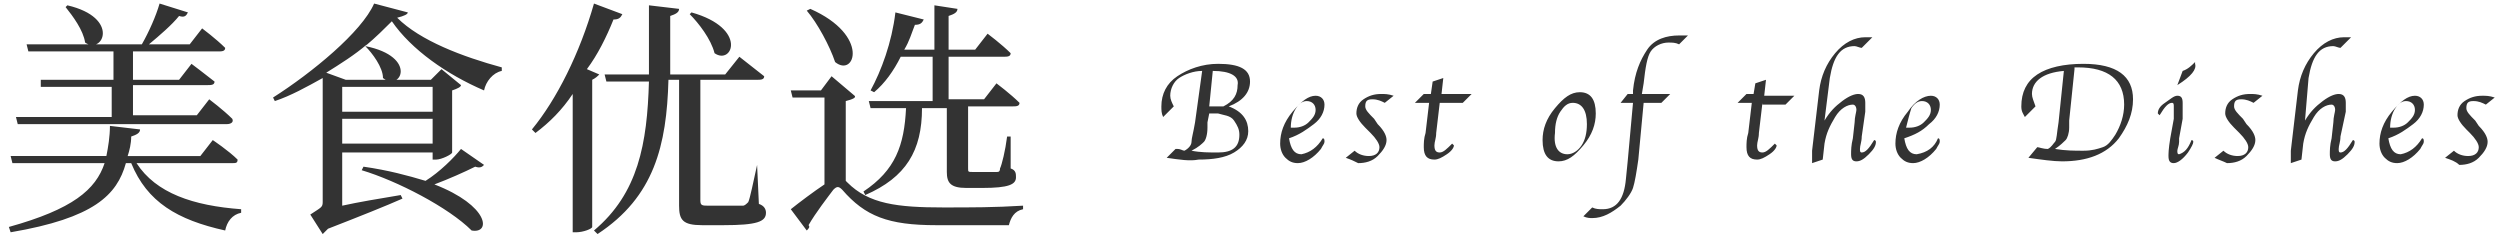 <?xml version="1.0" standalone="no"?><!DOCTYPE svg PUBLIC "-//W3C//DTD SVG 1.1//EN" "http://www.w3.org/Graphics/SVG/1.1/DTD/svg11.dtd"><svg t="1677209846535" class="icon" viewBox="0 0 10313 1024" version="1.1" xmlns="http://www.w3.org/2000/svg" p-id="21590" xmlns:xlink="http://www.w3.org/1999/xlink" width="2578.25" height="256"><path d="M270.629 29.257l7.314-7.314c219.429 51.2 146.286 204.8 73.143 153.6-7.314-51.2-51.2-109.714-80.457-146.286zM65.829 482.743h394.971V358.4h-292.571v-29.257h299.886V212.114H117.029l-7.314-29.257H585.143c29.257-51.2 58.514-117.029 73.143-168.229l117.029 36.571c-7.314 14.629-14.629 21.943-36.571 14.629C709.486 102.4 658.286 146.286 614.4 182.857h168.229l51.2-65.829s58.514 43.886 95.086 80.457c0 14.629-14.629 14.629-29.257 14.629H548.571v117.029h190.171l51.2-65.829s58.514 43.886 95.086 73.143c0 14.629-14.629 14.629-29.257 14.629H548.571v124.343h263.314l51.2-65.829s58.514 43.886 95.086 80.457c7.314 14.629-7.314 21.943-21.943 21.943H73.143l-7.314-29.257z m892.343 190.171H563.2c80.457 124.343 234.057 175.543 431.543 190.171v14.629c-36.571 7.314-58.514 36.571-65.829 73.143-197.486-43.886-321.829-117.029-387.657-277.943h-21.943C482.743 804.571 387.657 899.657 43.886 958.171l-7.314-21.943c263.314-73.143 358.4-153.6 394.971-263.314H51.2l-7.314-29.257H438.857c7.314-36.571 14.629-80.457 14.629-124.343l124.343 14.629c0 14.629-14.629 21.943-36.571 29.257 0 29.257-7.314 58.514-14.629 80.457h299.886l51.2-65.829s65.829 43.886 102.4 80.457c0 14.629-7.314 14.629-21.943 14.629z m533.943 29.257l7.314-14.629c102.4 14.629 182.857 36.571 256 58.514 58.514-36.571 117.029-95.086 146.286-131.657l95.086 65.829c-7.314 7.314-14.629 14.629-36.571 7.314-43.886 21.943-109.714 51.2-168.229 73.143 226.743 87.771 234.057 204.8 153.6 190.171-95.086-95.086-307.2-204.8-453.486-248.686z m292.571-343.771h-373.029v102.4h373.029V358.4z m-373.029 234.057h373.029V490.057h-373.029v102.4zM1543.314 14.629l138.971 36.571c0 7.314-14.629 14.629-43.886 21.943 95.086 95.086 270.629 160.914 431.543 204.8V292.571c-36.571 7.314-65.829 43.886-73.143 80.457-153.6-65.829-299.886-168.229-380.343-285.257-29.257 29.257-65.829 65.829-109.714 102.4 219.429 43.886 146.286 190.171 73.143 131.657 0-43.886-43.886-102.4-73.143-131.657l7.314-7.314c-51.2 43.886-109.714 80.457-168.229 117.029l80.457 29.257h351.086l43.886-43.886 80.457 65.829c0 7.314-14.629 14.629-36.571 21.943v256c0 7.314-43.886 29.257-65.829 29.257h-14.629v-29.257h-373.029v219.429c65.829-14.629 153.6-29.257 241.371-43.886l7.314 14.629c-65.829 29.257-175.543 73.143-307.2 124.343l-21.943 21.943-51.2-80.457c43.886-29.257 51.2-29.257 51.2-51.2v-512c-65.829 36.571-131.657 73.143-197.486 95.086l-7.314-14.629c160.914-102.4 365.714-270.629 416.914-387.657z m1301.943 43.886l7.314-7.314c234.057 65.829 168.229 219.429 95.086 168.229-14.629-58.514-65.829-124.343-102.4-160.914z m-424.229 226.743l51.2 21.943c-7.314 7.314-14.629 14.629-29.257 21.943v607.086c0 7.314-36.571 21.943-65.829 21.943h-14.629V387.657c-43.886 65.829-95.086 117.029-153.6 160.914l-14.629-14.629C2296.686 409.6 2391.771 219.429 2450.286 14.629l117.029 43.886c-7.314 14.629-14.629 21.943-36.571 21.943-29.257 73.143-65.829 146.286-109.714 204.8z m702.171 394.971l7.314 160.914c21.943 7.314 29.257 21.943 29.257 36.571 0 36.571-36.571 51.2-175.543 51.2h-87.771c-80.457 0-95.086-21.943-95.086-80.457V329.143h-43.886c-7.314 270.629-58.514 482.743-292.571 636.343l-14.629-14.629c182.857-153.6 219.429-358.4 226.743-614.4h-175.543l-7.314-29.257h182.857V21.943l124.343 14.629c0 14.629-14.629 21.943-36.571 29.257v241.371h226.743l58.514-73.143s65.829 51.2 102.4 80.457c0 14.629-14.629 14.629-29.257 14.629h-234.057v497.371c0 21.943 7.314 21.943 36.571 21.943h138.971c7.314 0 14.629-7.314 21.943-14.629 7.314-14.629 21.943-87.771 36.571-153.6z m446.171 124.343l-7.314-14.629c131.657-87.771 168.229-190.171 175.543-343.771h-146.286l-7.314-29.257h263.314V234.057h-131.657c-29.257 58.514-65.829 109.714-109.714 146.286l-14.629-7.314c43.886-80.457 87.771-197.486 102.4-321.829l117.029 29.257c-7.314 14.629-14.629 21.943-36.571 21.943-14.629 36.571-21.943 65.829-43.886 102.4h124.343V21.943l95.086 14.629c0 14.629-14.629 21.943-36.571 29.257v138.971H4022.857l51.2-65.829s58.514 43.886 95.086 80.457c0 14.629-14.629 14.629-29.257 14.629h-226.743v175.543h146.286l51.2-65.829s58.514 43.886 95.086 80.457c0 14.629-14.629 14.629-29.257 14.629h-182.857v256c0 14.629 0 14.629 21.943 14.629H4110.629c7.314 0 14.629 0 14.629-14.629 7.314-14.629 21.943-73.143 29.257-131.657h14.629v131.657c21.943 7.314 21.943 21.943 21.943 36.571 0 29.257-29.257 43.886-138.971 43.886h-65.829c-65.829 0-80.457-21.943-80.457-65.829V446.171H3803.429c0 175.543-65.829 285.257-234.057 358.4zM3328 43.886l14.629-7.314c248.686 109.714 182.857 285.257 102.4 219.429-21.943-65.829-73.143-160.914-117.029-212.114z m160.914 373.029v329.143l7.314 7.314c87.771 87.771 204.8 102.4 394.971 102.4 117.029 0 212.114 0 329.143-7.314v14.629c-36.571 7.314-51.2 36.571-58.514 65.829h-299.886c-197.486 0-292.571-36.571-387.657-146.286-14.629-14.629-21.943-14.629-36.571 0-21.943 29.257-73.143 95.086-102.4 146.286 7.314 7.314 0 14.629-7.314 21.943l-65.829-87.771c36.571-29.257 95.086-73.143 138.971-102.4V402.286h-131.657l-7.314-29.257h124.343l43.886-58.514 95.086 80.457c7.314 7.314-7.314 14.629-36.571 21.943z m1323.886 234.057l36.571-36.571h7.314c14.629 0 21.943 7.314 29.257 7.314 14.629-7.314 29.257-21.943 29.257-36.571s7.314-36.571 14.629-80.457l29.257-212.114c-36.571 0-73.143 14.629-95.086 29.257s-36.571 43.886-36.571 73.143c0 14.629 7.314 29.257 14.629 43.886l-43.886 43.886c-7.314-14.629-7.314-29.257-7.314-43.886 0-51.2 21.943-95.086 65.829-124.343s102.4-51.2 168.229-51.2c87.771 0 131.657 21.943 131.657 73.143 0 43.886-29.257 80.457-87.771 102.4 58.514 21.943 80.457 58.514 80.457 102.4 0 36.571-21.943 65.829-58.514 87.771s-87.771 29.257-146.286 29.257c-36.571 7.314-80.457 0-131.657-7.314zM5002.971 292.571l-14.629 146.286h58.514c43.886-21.943 58.514-51.2 58.514-87.771 7.314-36.571-29.257-58.514-102.4-58.514z m-14.629 175.543l-7.314 36.571v21.943c0 29.257-7.314 51.2-14.629 58.514s-21.943 21.943-51.2 36.571c36.571 7.314 73.143 7.314 109.714 7.314 58.514 0 87.771-21.943 87.771-73.143 0-21.943-7.314-36.571-21.943-58.514s-43.886-21.943-65.829-29.257h-36.571z m468.114 102.4c7.314 0 7.314 7.314 7.314 14.629s-7.314 14.629-14.629 29.257c-29.257 36.571-65.829 58.514-95.086 58.514-21.943 0-36.571-7.314-51.2-21.943s-21.943-36.571-21.943-58.514c0-43.886 14.629-87.771 51.2-131.657s65.829-65.829 95.086-65.829c21.943 0 36.571 14.629 36.571 36.571 0 29.257-14.629 58.514-43.886 80.457s-58.514 43.886-102.4 58.514c7.314 43.886 21.943 65.829 51.2 65.829 36.571-7.314 65.829-29.257 87.771-65.829z m-131.657-43.886h14.629c21.943 0 43.886-7.314 58.514-21.943s29.257-29.257 29.257-51.2c0-21.943-14.629-36.571-36.571-36.571-14.629 0-29.257 7.314-43.886 29.257-14.629 21.943-21.943 51.2-21.943 80.457z m226.743 124.343l36.571-29.257c14.629 14.629 36.571 21.943 58.514 21.943 29.257 0 43.886-14.629 43.886-36.571 0-14.629-14.629-36.571-36.571-58.514l-21.943-21.943c-21.943-21.943-36.571-43.886-36.571-58.514 0-21.943 7.314-43.886 29.257-58.514s43.886-21.943 73.143-21.943c14.629 0 29.257 0 51.2 7.314l-36.571 29.257c-14.629-7.314-29.257-14.629-51.2-14.629-21.943 0-29.257 7.314-29.257 29.257 0 14.629 14.629 29.257 36.571 51.2l14.629 21.943c29.257 29.257 36.571 51.2 36.571 65.829 0 21.943-14.629 43.886-36.571 65.829s-51.2 29.257-80.457 29.257c-14.629-7.314-29.257-14.629-51.2-21.943z m387.657-226.743L5924.571 548.571c0 21.943-7.314 36.571-7.314 51.2 0 21.943 7.314 29.257 21.943 29.257 14.629 0 29.257-14.629 51.2-36.571l7.314 7.314c0 7.314-7.314 21.943-29.257 36.571-21.943 14.629-36.571 21.943-51.2 21.943-29.257 0-43.886-14.629-43.886-51.2 0-14.629 0-36.571 7.314-58.514l14.629-124.343h-58.514l36.571-36.571h29.257l7.314-51.2 43.886-14.629-7.314 65.829H6070.857l-36.571 36.571h-95.086z m490.057 241.371c-43.886 0-65.829-29.257-65.829-87.771 0-43.886 14.629-87.771 51.2-131.657s65.829-65.829 102.4-65.829c43.886 0 65.829 29.257 65.829 87.771 0 43.886-14.629 87.771-51.2 131.657s-65.829 65.829-102.4 65.829z m36.571-29.257c21.943 0 43.886-14.629 58.514-36.571s21.943-51.2 21.943-87.771c0-58.514-21.943-87.771-58.514-87.771-21.943 0-36.571 14.629-51.2 36.571-14.629 21.943-21.943 51.2-21.943 87.771-7.314 58.514 14.629 87.771 51.2 87.771z m314.514-212.114L6758.4 658.286c-7.314 51.2-14.629 95.086-21.943 117.029s-29.257 51.2-51.2 73.143c-36.571 29.257-73.143 51.2-117.029 51.2-7.314 0-21.943 0-36.571-7.314l36.571-36.571c14.629 7.314 29.257 7.314 43.886 7.314 58.514 0 87.771-43.886 95.086-124.343l7.314-73.143 21.943-241.371h-51.2l29.257-36.571h21.943v-14.629c7.314-73.143 29.257-124.343 58.514-168.229S6875.429 146.286 6926.629 146.286h36.571l-36.571 36.571c-14.629-7.314-29.257-7.314-43.886-7.314-29.257 0-58.514 14.629-73.143 36.571s-21.943 65.829-29.257 131.657l-7.314 43.886h117.029l-36.571 36.571h-73.143z m490.057 0l-14.629 124.343c0 21.943-7.314 36.571-7.314 51.2 0 21.943 7.314 29.257 21.943 29.257 14.629 0 29.257-14.629 51.2-36.571l7.314 7.314c0 7.314-7.314 21.943-29.257 36.571s-36.571 21.943-51.2 21.943c-29.257 0-43.886-14.629-43.886-51.2 0-14.629 0-36.571 7.314-58.514l14.629-124.343H7168l36.571-36.571h29.257l7.314-43.886 43.886-14.629-7.314 65.829h124.343l-36.571 36.571h-95.086z m256 73.143c21.943-36.571 43.886-58.514 73.143-80.457 29.257-21.943 51.2-29.257 65.829-29.257 21.943 0 29.257 14.629 29.257 36.571v36.571l-14.629 102.4c0 21.943-7.314 36.571-7.314 51.2 0 7.314 0 14.629 7.314 14.629 14.629 0 29.257-14.629 51.2-51.2 7.314 0 7.314 7.314 7.314 7.314 0 14.629-7.314 29.257-29.257 51.2s-36.571 29.257-51.2 29.257c-14.629 0-21.943-7.314-21.943-29.257 0-14.629 0-36.571 7.314-65.829l7.314-65.829c0-21.943 7.314-43.886 7.314-51.2 0-14.629-7.314-21.943-14.629-21.943-21.943 0-51.2 14.629-73.143 51.2s-36.571 65.829-43.886 109.714l-7.314 65.829-43.886 14.629v-51.2l29.257-248.686c7.314-58.514 29.257-109.714 65.829-153.6 36.571-43.886 80.457-65.829 124.343-65.829h29.257l-43.886 43.886c-7.314 0-21.943-7.314-29.257-7.314-58.514 0-87.771 43.886-102.4 131.657l-21.943 175.543z m468.114 73.143c7.314 0 7.314 7.314 7.314 14.629s-7.314 14.629-14.629 29.257c-29.257 36.571-65.829 58.514-95.086 58.514-21.943 0-36.571-7.314-51.2-21.943s-21.943-36.571-21.943-58.514c0-43.886 14.629-87.771 51.2-131.657 29.257-43.886 65.829-65.829 95.086-65.829 21.943 0 36.571 14.629 36.571 36.571 0 29.257-14.629 58.514-43.886 80.457-29.257 29.257-58.514 43.886-102.4 58.514 7.314 43.886 21.943 65.829 51.2 65.829 43.886-7.314 73.143-29.257 87.771-65.829z m-131.657-43.886h14.629c21.943 0 43.886-7.314 58.514-21.943s29.257-29.257 29.257-51.2c0-21.943-14.629-36.571-36.571-36.571-14.629 0-29.257 7.314-43.886 29.257-7.314 21.943-14.629 51.2-21.943 80.457z m504.686 124.343l36.571-43.886c7.314 0 21.943 7.314 43.886 7.314 14.629-7.314 21.943-21.943 29.257-29.257s7.314-36.571 14.629-80.457l21.943-212.114c-87.771 7.314-131.657 43.886-131.657 95.086 0 14.629 7.314 29.257 14.629 51.2l-43.886 43.886c-7.314-14.629-14.629-21.943-14.629-43.886 0-58.514 21.943-102.4 65.829-131.657s109.714-43.886 190.171-43.886c138.971 0 204.8 51.2 204.8 146.286 0 58.514-21.943 109.714-58.514 160.914-51.2 65.829-131.657 95.086-234.057 95.086-36.571 0-87.771-7.314-138.971-14.629z m190.171-365.714l-21.943 212.114v29.257c0 21.943-7.314 43.886-14.629 51.2s-21.943 21.943-43.886 36.571c43.886 7.314 80.457 7.314 117.029 7.314s58.514-7.314 80.457-14.629 36.571-29.257 51.2-51.2c21.943-36.571 36.571-80.457 36.571-124.343 0-102.4-65.829-153.6-190.171-153.6h-14.629z m482.743 292.571c7.314 0 7.314 7.314 7.314 7.314 0 7.314-7.314 21.943-21.943 43.886-21.943 29.257-43.886 43.886-58.514 43.886-14.629 0-21.943-7.314-21.943-29.257 0-7.314 0-29.257 7.314-73.143l14.629-80.457v-36.571V438.857c0-7.314 0-14.629-7.314-14.629-14.629 0-29.257 14.629-51.2 51.2l-7.314-7.314c0-14.629 7.314-29.257 29.257-43.886s36.571-29.257 51.2-29.257c14.629 0 21.943 7.314 21.943 29.257V490.057l-14.629 80.457V585.143c0 14.629-7.314 29.257-7.314 36.571 0 7.314 0 14.629 7.314 14.629 21.943-7.314 36.571-21.943 51.2-58.514z m-58.514-226.743l21.943-58.514c21.943-7.314 36.571-21.943 51.2-36.571v7.314c7.314 21.943-14.629 51.2-73.143 87.771z m153.6 299.886l36.571-29.257c14.629 14.629 36.571 21.943 58.514 21.943 29.257 0 43.886-14.629 43.886-36.571 0-14.629-14.629-36.571-36.571-58.514l-21.943-21.943c-21.943-21.943-36.571-43.886-36.571-58.514 0-21.943 7.314-43.886 29.257-58.514s43.886-21.943 73.143-21.943c14.629 0 29.257 0 51.2 7.314l-36.571 29.257c-14.629-7.314-29.257-14.629-51.2-14.629-21.943 0-29.257 7.314-29.257 29.257 0 14.629 14.629 29.257 36.571 51.2l14.629 21.943c29.257 29.257 36.571 51.2 36.571 65.829 0 21.943-14.629 43.886-36.571 65.829s-51.2 29.257-80.457 29.257c-14.629-7.314-36.571-14.629-51.2-21.943z m373.029-153.6c21.943-36.571 43.886-58.514 73.143-80.457s51.2-29.257 65.829-29.257c21.943 0 29.257 14.629 29.257 36.571v36.571l-21.943 102.4c0 21.943-7.314 36.571-7.314 51.2 0 7.314 0 14.629 7.314 14.629 14.629 0 29.257-14.629 51.2-51.2 7.314 0 7.314 7.314 7.314 7.314 0 14.629-7.314 29.257-29.257 51.2s-36.571 29.257-51.2 29.257c-14.629 0-21.943-7.314-21.943-29.257 0-14.629 0-36.571 7.314-65.829l7.314-65.829c0-21.943 7.314-43.886 7.314-51.2 0-14.629-7.314-21.943-14.629-21.943-21.943 0-51.2 14.629-73.143 51.2s-36.571 65.829-43.886 109.714l-7.314 65.829-43.886 14.629v-51.2l29.257-248.686c7.314-58.514 29.257-109.714 65.829-153.6s80.457-65.829 124.343-65.829h29.257l-43.886 43.886c-7.314 0-21.943-7.314-29.257-7.314-58.514 0-87.771 43.886-102.4 131.657l-14.629 175.543z m482.743 73.143c7.314 0 7.314 7.314 7.314 14.629s-7.314 14.629-14.629 29.257c-29.257 36.571-65.829 58.514-95.086 58.514-21.943 0-36.571-7.314-51.2-21.943s-21.943-36.571-21.943-58.514c0-43.886 14.629-87.771 51.2-131.657s65.829-65.829 95.086-65.829c21.943 0 36.571 14.629 36.571 36.571 0 29.257-14.629 58.514-43.886 80.457s-58.514 43.886-102.4 58.514c7.314 43.886 21.943 65.829 51.2 65.829 36.571-7.314 65.829-29.257 87.771-65.829z m-131.657-43.886h14.629c21.943 0 43.886-7.314 58.514-21.943s29.257-29.257 29.257-51.2c0-21.943-14.629-36.571-36.571-36.571-14.629 0-29.257 7.314-43.886 29.257-14.629 21.943-21.943 51.2-21.943 80.457z m226.743 124.343l36.571-29.257c14.629 14.629 36.571 21.943 58.514 21.943 29.257 0 43.886-14.629 43.886-36.571 0-14.629-14.629-36.571-36.571-58.514l-14.629-14.629c-21.943-21.943-36.571-43.886-36.571-58.514 0-21.943 7.314-43.886 29.257-58.514s43.886-21.943 73.143-21.943c14.629 0 29.257 0 51.2 7.314l-36.571 29.257c-14.629-7.314-29.257-14.629-51.2-14.629-21.943 0-29.257 7.314-29.257 29.257 0 14.629 14.629 29.257 36.571 51.2l14.629 21.943c29.257 29.257 36.571 51.2 36.571 65.829 0 21.943-14.629 43.886-36.571 65.829s-51.2 29.257-80.457 29.257c-14.629-14.629-36.571-21.943-58.514-29.257z" fill="#333333" p-id="21591"></path></svg>